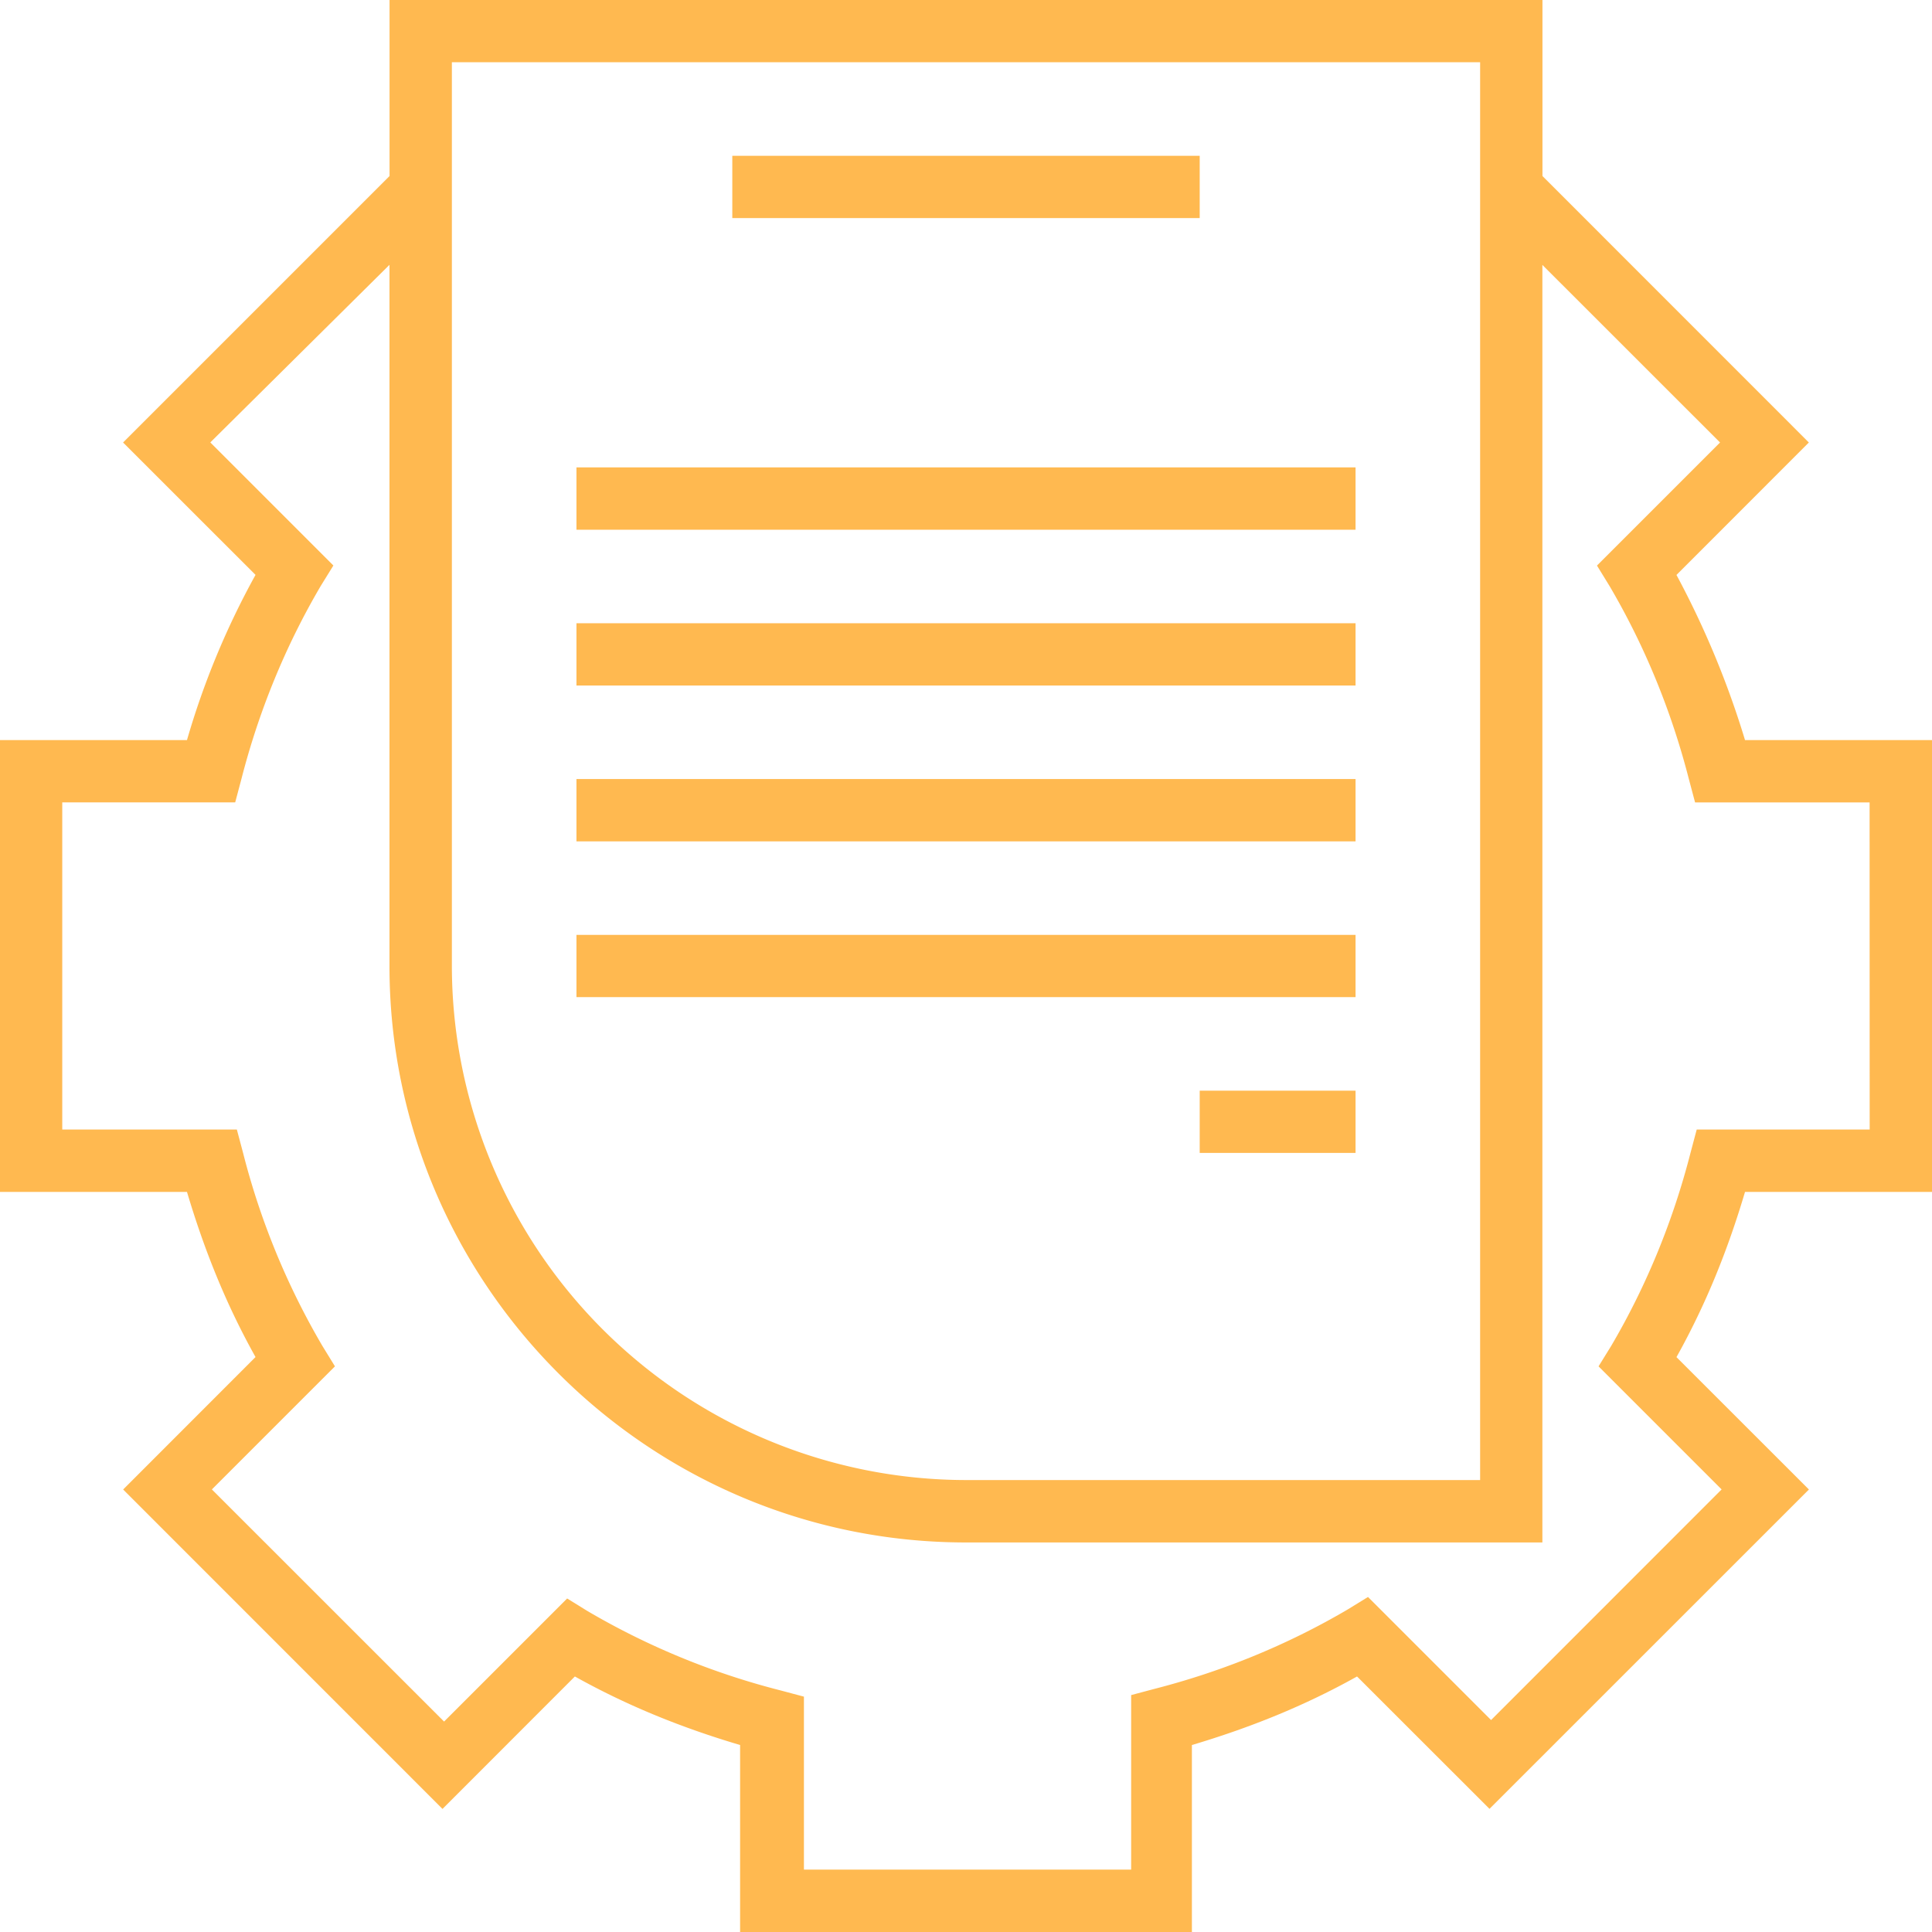 <svg xmlns="http://www.w3.org/2000/svg" width="27" height="27"><g fill="#ffb950"><path d="M23.429 8.035l1.85-1.851-3.723-3.724V0H5.444v2.46L1.72 6.184l1.851 1.85a11.201 11.201 0 00-.958 2.309H0v6.314h2.613c.24.806.544 1.568.958 2.308l-1.85 1.851 4.463 4.464 1.85-1.851c.741.414 1.503.719 2.309.958V27h6.314v-2.613c.806-.24 1.568-.544 2.308-.958l1.851 1.85 4.464-4.463-1.851-1.85c.414-.741.719-1.503.958-2.309H27v-6.314h-2.613a12.585 12.585 0 00-.958-2.308zM6.315.87h14.37v19.814H13.5A7.193 7.193 0 016.315 13.5zm19.814 14.915h-2.417l-.087.327c-.24.936-.61 1.85-1.11 2.7l-.175.283 1.72 1.72-3.222 3.223-1.72-1.72-.283.174c-.85.5-1.764.87-2.7 1.11l-.327.087v2.439h-4.573v-2.417l-.326-.087a10.39 10.39 0 01-2.7-1.11l-.283-.175-1.72 1.72-3.245-3.244 1.72-1.72-.174-.283a10.39 10.39 0 01-1.11-2.7l-.087-.327H.87v-4.572h2.417l.087-.327c.24-.936.61-1.85 1.11-2.7l.175-.283-1.72-1.72 2.504-2.482V13.5c0 4.442 3.614 8.056 8.056 8.056h8.056V3.702l2.483 2.482-1.72 1.72.174.283c.5.85.87 1.764 1.11 2.7l.087.327h2.439z"/><path d="M8.056 6.532h10.888v.871H8.056zm0 2.178h10.888v.87H8.056zm0 2.177h10.888v.871H8.056zm0 2.178h10.888v.87H8.056zm8.71 2.177h2.178v.87h-2.178zM10.234 2.177h6.532v.871h-6.532z"/></g></svg>